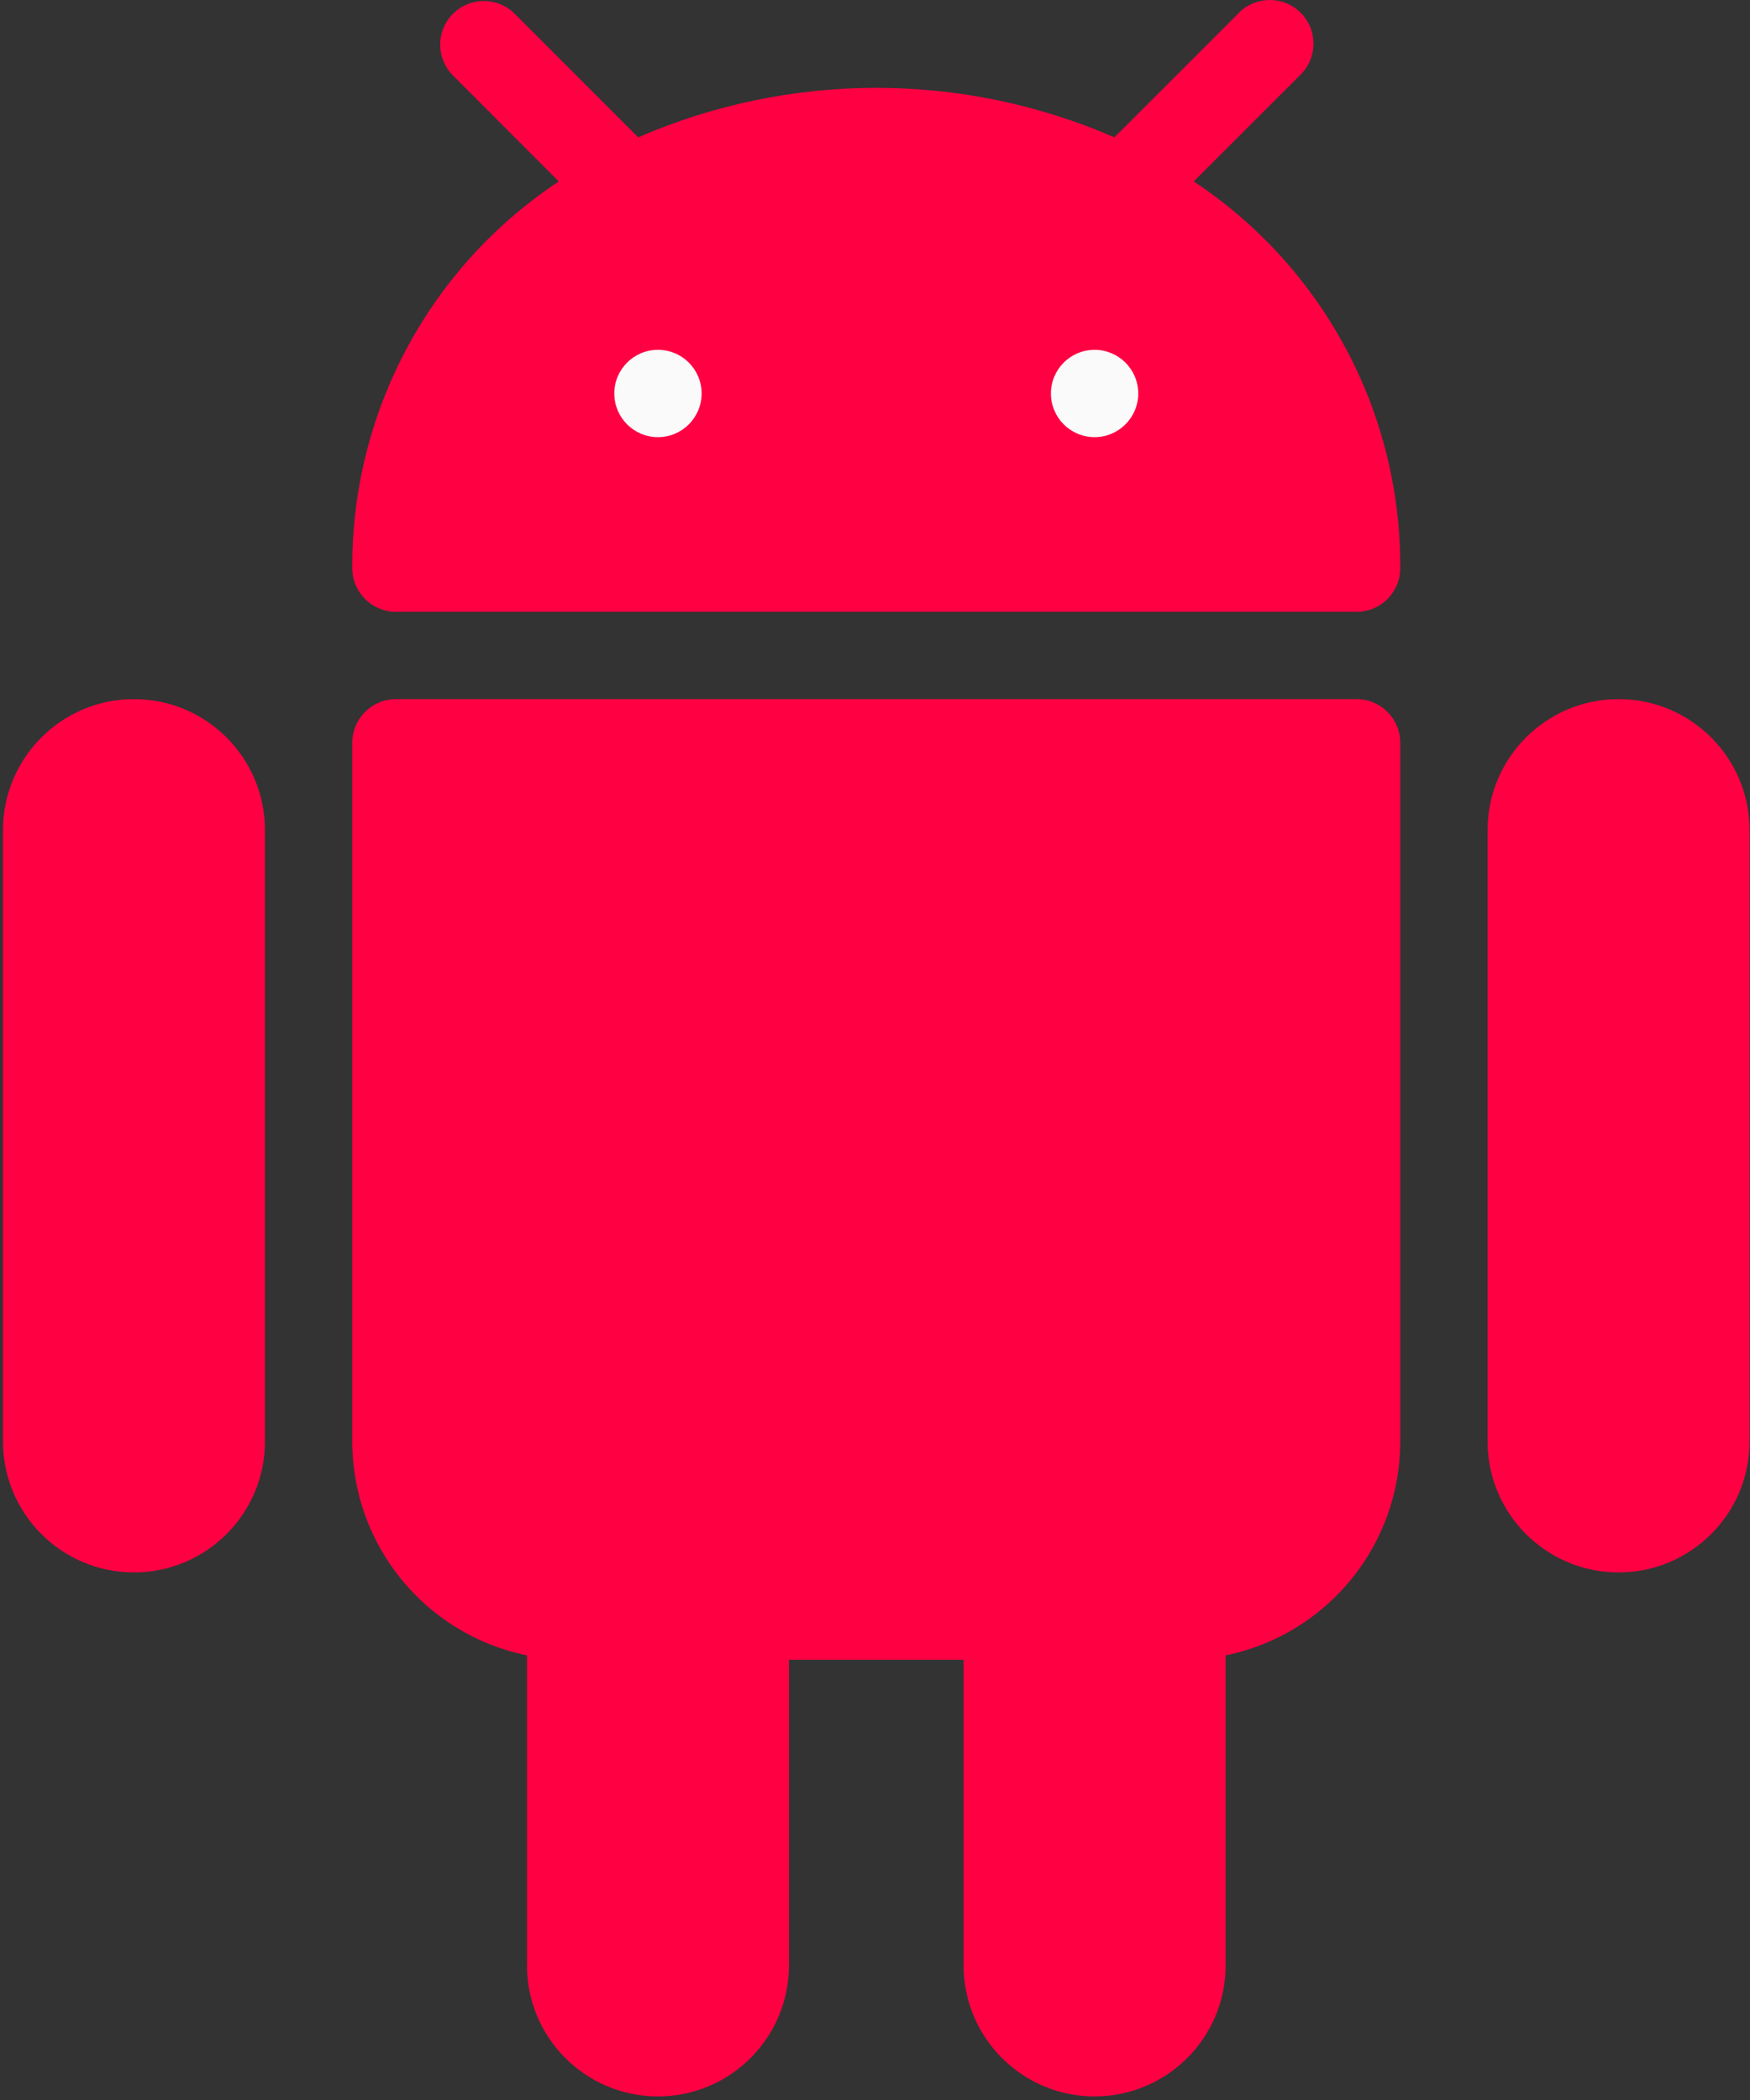 <svg width="40" height="48" viewBox="0 0 40 48" fill="none" xmlns="http://www.w3.org/2000/svg">
<rect x="0" y="0" width="40" height="48" fill="#333333" stroke="none"/>
<path d="M3.062 15.98C1.409 15.98 0.068 17.321 0.068 18.974V32.947C0.068 34.6 1.409 35.941 3.062 35.941C4.716 35.941 6.056 34.6 6.056 32.947V18.974C6.056 17.321 4.716 15.98 3.062 15.98Z" fill="#FF0043"/>
<path d="M36.996 15.98C35.342 15.98 34.002 17.321 34.002 18.974V32.947C34.002 34.6 35.342 35.941 36.996 35.941C38.649 35.941 39.99 34.6 39.99 32.947V18.974C39.99 17.321 38.65 15.98 36.996 15.98Z" fill="#FF0043"/>
<path d="M31.008 15.98H9.05C8.499 15.98 8.052 16.427 8.052 16.978V32.947C8.052 35.319 9.721 37.363 12.045 37.837V44.923C12.045 46.577 13.385 47.918 15.039 47.918C16.692 47.918 18.033 46.577 18.033 44.923V37.937H22.025V44.923C22.025 46.577 23.366 47.918 25.019 47.918C26.673 47.918 28.014 46.577 28.014 44.923V37.837C30.337 37.363 32.006 35.319 32.006 32.947V16.978C32.006 16.427 31.559 15.98 31.008 15.98Z" fill="#FF0043"/>
<path d="M27.285 4.147L29.718 1.716C30.114 1.333 30.125 0.701 29.743 0.305C29.36 -0.092 28.728 -0.103 28.331 0.28C28.323 0.288 28.315 0.296 28.307 0.305L25.472 3.139C22.001 1.631 18.059 1.631 14.588 3.139L11.753 0.303C11.357 -0.08 10.725 -0.069 10.342 0.327C9.968 0.714 9.968 1.327 10.342 1.714L12.773 4.147C9.809 6.108 8.034 9.432 8.052 12.986C8.052 13.537 8.499 13.984 9.05 13.984H31.008C31.559 13.984 32.006 13.537 32.006 12.986C32.024 9.432 30.249 6.108 27.285 4.147Z" fill="#FF0043"/>
<circle cx="15.039" cy="8.994" r="0.998" fill="#FAFAFA"/>
<circle cx="25.019" cy="8.994" r="0.998" fill="#FAFAFA"/>
</svg>
